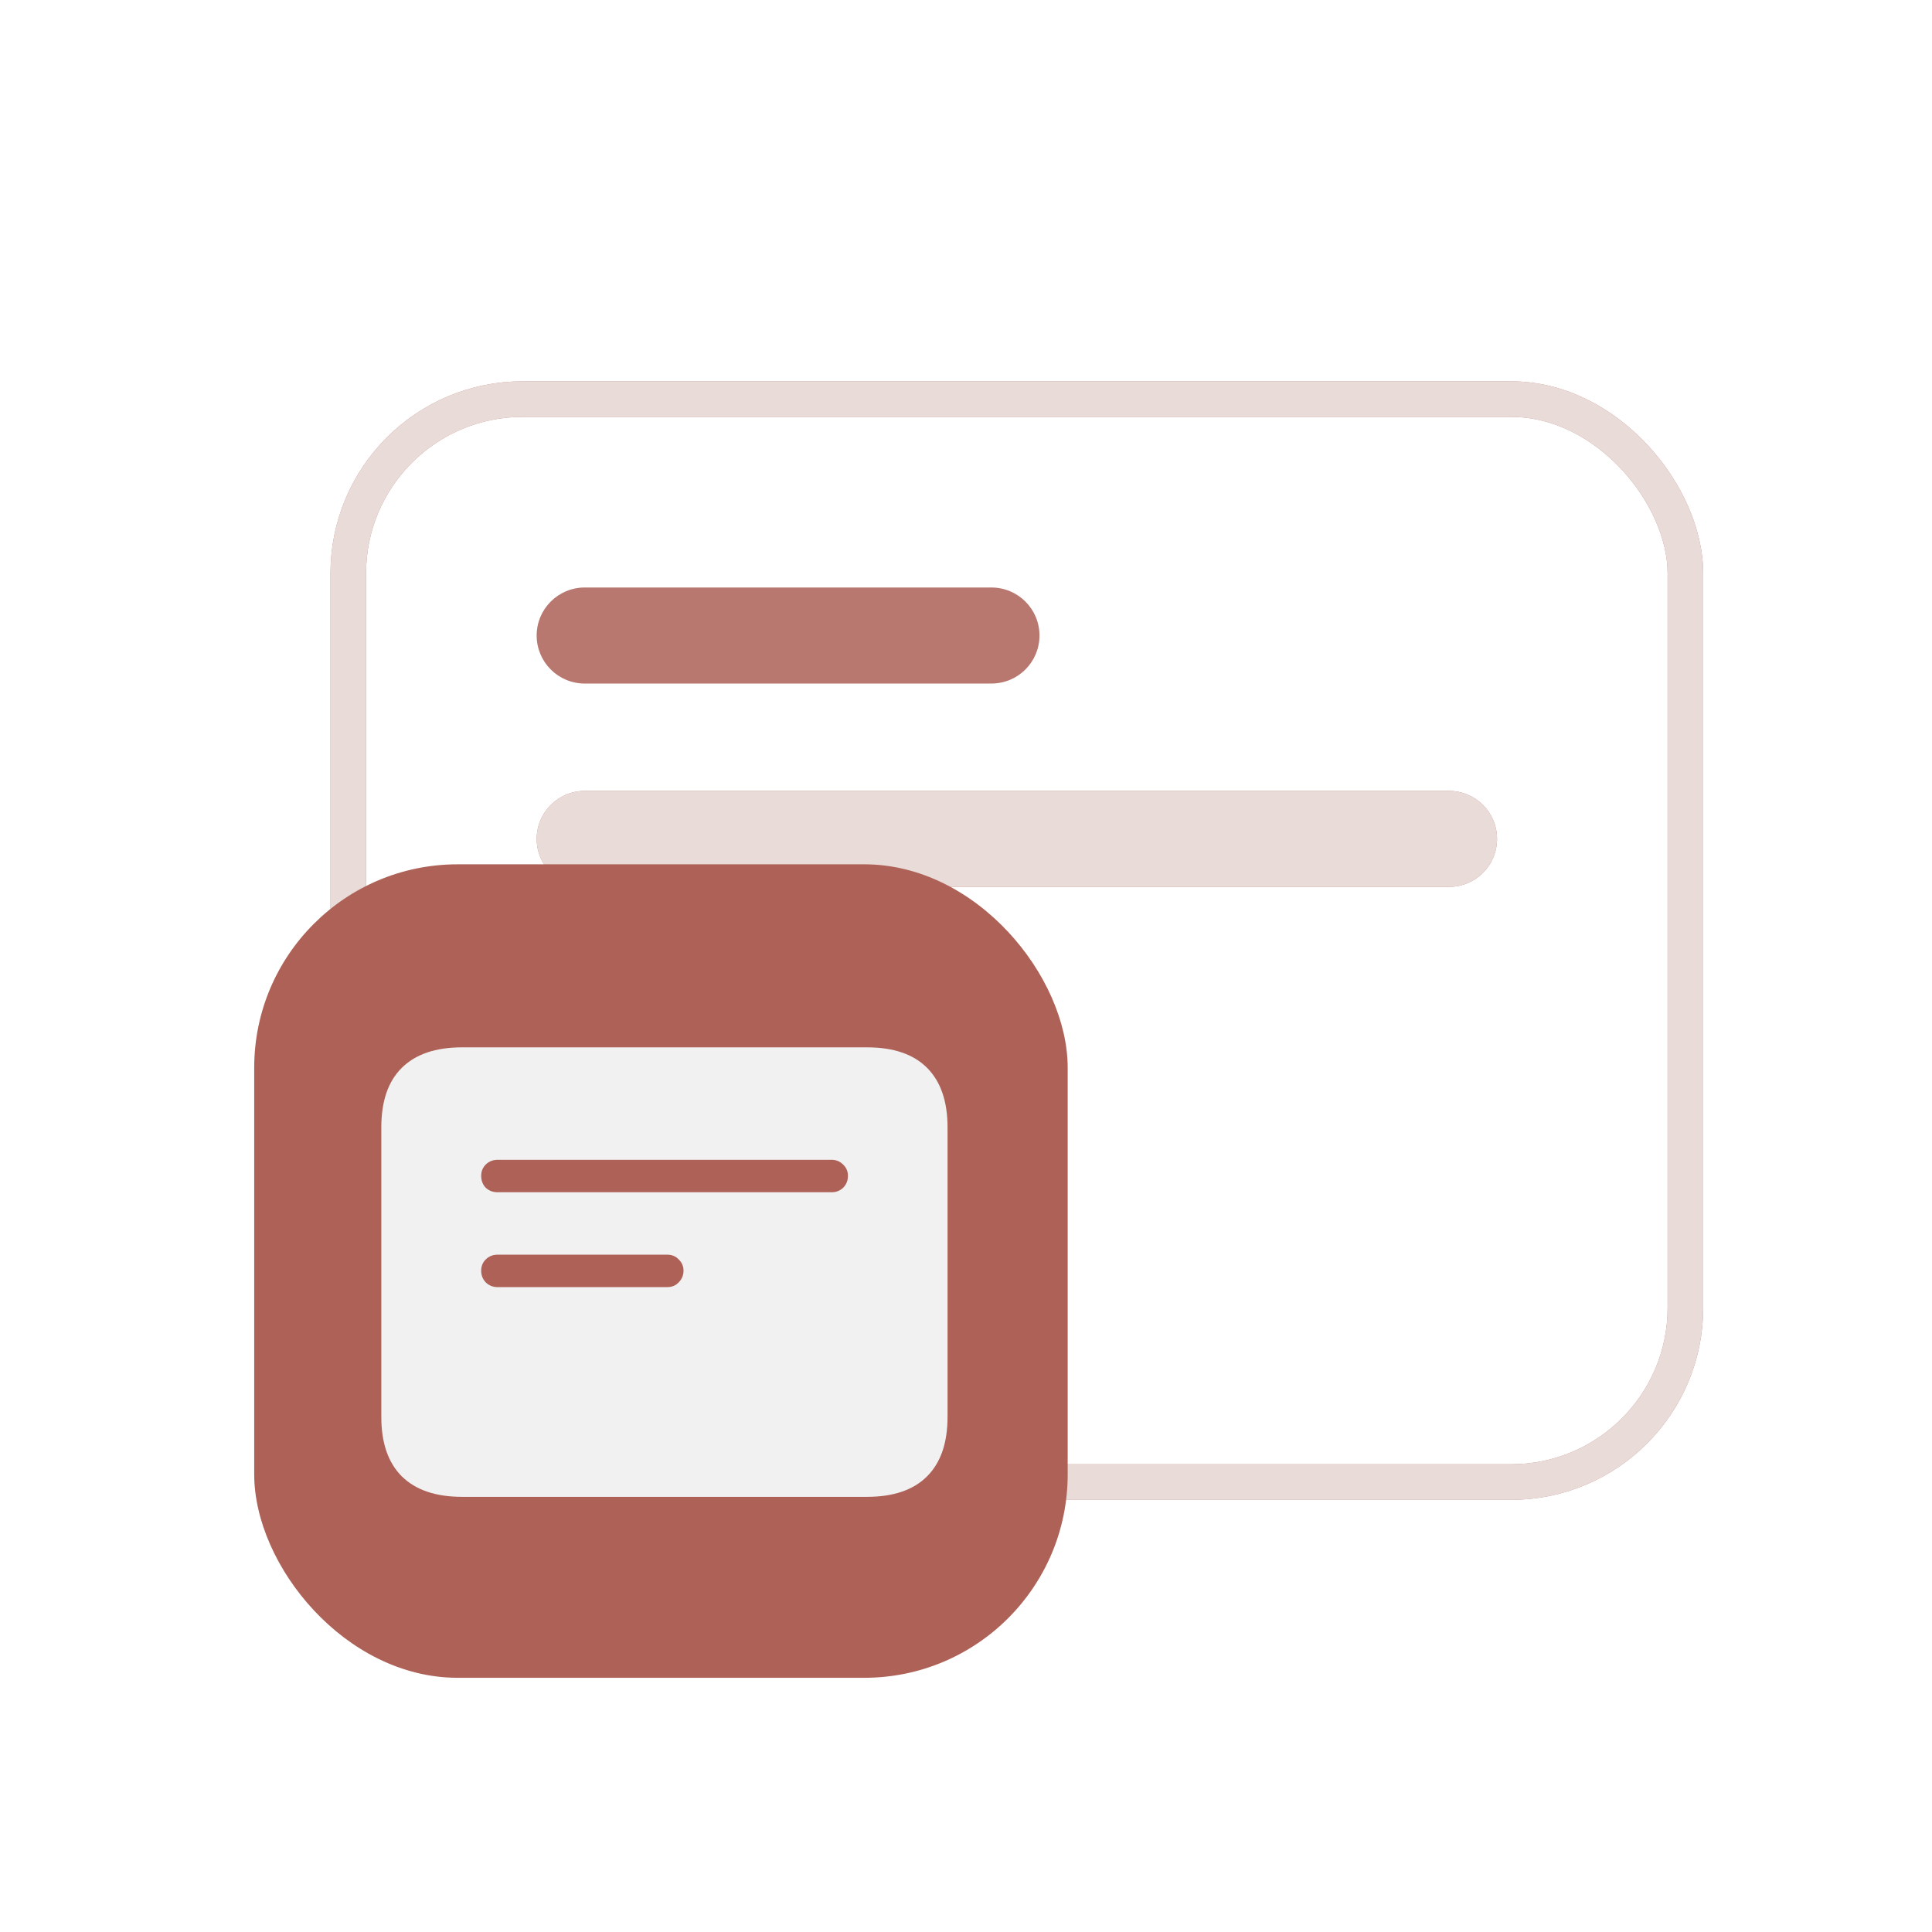 <svg width="38" height="38" viewBox="0 0 38 38" fill="none" xmlns="http://www.w3.org/2000/svg">
<g filter="url(#filter0_d_2456_1561)">
<rect x="6.85" y="5.85" width="26.3" height="21.3" rx="3.428" fill="white"/>
<rect x="6.85" y="5.85" width="26.3" height="21.3" rx="3.428" stroke="#AE6257" stroke-width="0.7"/>
<rect x="6.85" y="5.85" width="26.3" height="21.3" rx="3.428" stroke="#F6F8F9" stroke-opacity="0.8" stroke-width="0.7"/>
<path fill-rule="evenodd" clip-rule="evenodd" d="M10.556 10.5C10.556 9.978 10.979 9.556 11.5 9.556H19.5C20.022 9.556 20.445 9.978 20.445 10.5C20.445 11.022 20.022 11.444 19.5 11.444H11.5C10.979 11.444 10.556 11.022 10.556 10.5Z" fill="#AE6257"/>
<path fill-rule="evenodd" clip-rule="evenodd" d="M10.556 10.5C10.556 9.978 10.979 9.556 11.5 9.556H19.5C20.022 9.556 20.445 9.978 20.445 10.5C20.445 11.022 20.022 11.444 19.5 11.444H11.5C10.979 11.444 10.556 11.022 10.556 10.5Z" fill="#F6F8F9" fill-opacity="0.15"/>
<path fill-rule="evenodd" clip-rule="evenodd" d="M10.556 14.5C10.556 13.978 10.979 13.556 11.5 13.556H28.5C29.022 13.556 29.445 13.978 29.445 14.5C29.445 15.022 29.022 15.444 28.5 15.444H11.5C10.979 15.444 10.556 15.022 10.556 14.5Z" fill="#AE6257"/>
<path fill-rule="evenodd" clip-rule="evenodd" d="M10.556 14.5C10.556 13.978 10.979 13.556 11.5 13.556H28.5C29.022 13.556 29.445 13.978 29.445 14.5C29.445 15.022 29.022 15.444 28.5 15.444H11.5C10.979 15.444 10.556 15.022 10.556 14.5Z" fill="#F6F8F9" fill-opacity="0.8"/>
<g filter="url(#filter1_d_2456_1561)">
<rect x="4" y="16" width="16" height="16" rx="4" fill="#AE6257"/>
<path d="M8.787 22.45H15.359C15.447 22.45 15.522 22.42 15.584 22.361C15.647 22.298 15.678 22.22 15.678 22.127C15.678 22.039 15.647 21.966 15.584 21.906C15.522 21.844 15.447 21.812 15.359 21.812H8.787C8.694 21.812 8.616 21.844 8.553 21.906C8.494 21.966 8.464 22.039 8.464 22.127C8.464 22.22 8.494 22.298 8.553 22.361C8.616 22.42 8.694 22.45 8.787 22.45ZM8.787 24.316H12.125C12.216 24.316 12.291 24.284 12.35 24.222C12.412 24.159 12.444 24.083 12.444 23.992C12.444 23.905 12.412 23.831 12.35 23.772C12.291 23.709 12.216 23.678 12.125 23.678H8.787C8.694 23.678 8.616 23.709 8.553 23.772C8.494 23.831 8.464 23.905 8.464 23.992C8.464 24.083 8.494 24.159 8.553 24.222C8.616 24.284 8.694 24.316 8.787 24.316ZM8.089 28.441C7.57 28.441 7.175 28.306 6.903 28.038C6.634 27.769 6.5 27.38 6.5 26.87V21.175C6.5 20.659 6.634 20.269 6.903 20.003C7.175 19.734 7.57 19.6 8.089 19.6H16.053C16.572 19.6 16.966 19.734 17.234 20.003C17.503 20.272 17.637 20.663 17.637 21.175V26.87C17.637 27.38 17.503 27.769 17.234 28.038C16.966 28.306 16.572 28.441 16.053 28.441H8.089Z" fill="#F6F8F9" fill-opacity="0.95"/>
</g>
</g>
<defs>
<filter id="filter0_d_2456_1561" x="0" y="-2" width="40" height="40" filterUnits="userSpaceOnUse" color-interpolation-filters="sRGB">
<feFlood flood-opacity="0" result="BackgroundImageFix"/>
<feColorMatrix in="SourceAlpha" type="matrix" values="0 0 0 0 0 0 0 0 0 0 0 0 0 0 0 0 0 0 127 0" result="hardAlpha"/>
<feOffset dy="2"/>
<feGaussianBlur stdDeviation="2"/>
<feComposite in2="hardAlpha" operator="out"/>
<feColorMatrix type="matrix" values="0 0 0 0 0.094 0 0 0 0 0.106 0 0 0 0 0.141 0 0 0 0.05 0"/>
<feBlend mode="normal" in2="BackgroundImageFix" result="effect1_dropShadow_2456_1561"/>
<feBlend mode="normal" in="SourceGraphic" in2="effect1_dropShadow_2456_1561" result="shape"/>
</filter>
<filter id="filter1_d_2456_1561" x="4" y="14" width="18" height="18" filterUnits="userSpaceOnUse" color-interpolation-filters="sRGB">
<feFlood flood-opacity="0" result="BackgroundImageFix"/>
<feColorMatrix in="SourceAlpha" type="matrix" values="0 0 0 0 0 0 0 0 0 0 0 0 0 0 0 0 0 0 127 0" result="hardAlpha"/>
<feOffset dx="1" dy="-1"/>
<feGaussianBlur stdDeviation="0.5"/>
<feComposite in2="hardAlpha" operator="out"/>
<feColorMatrix type="matrix" values="0 0 0 0 0 0 0 0 0 0 0 0 0 0 0 0 0 0 0.04 0"/>
<feBlend mode="normal" in2="BackgroundImageFix" result="effect1_dropShadow_2456_1561"/>
<feBlend mode="normal" in="SourceGraphic" in2="effect1_dropShadow_2456_1561" result="shape"/>
</filter>
</defs>
</svg>
